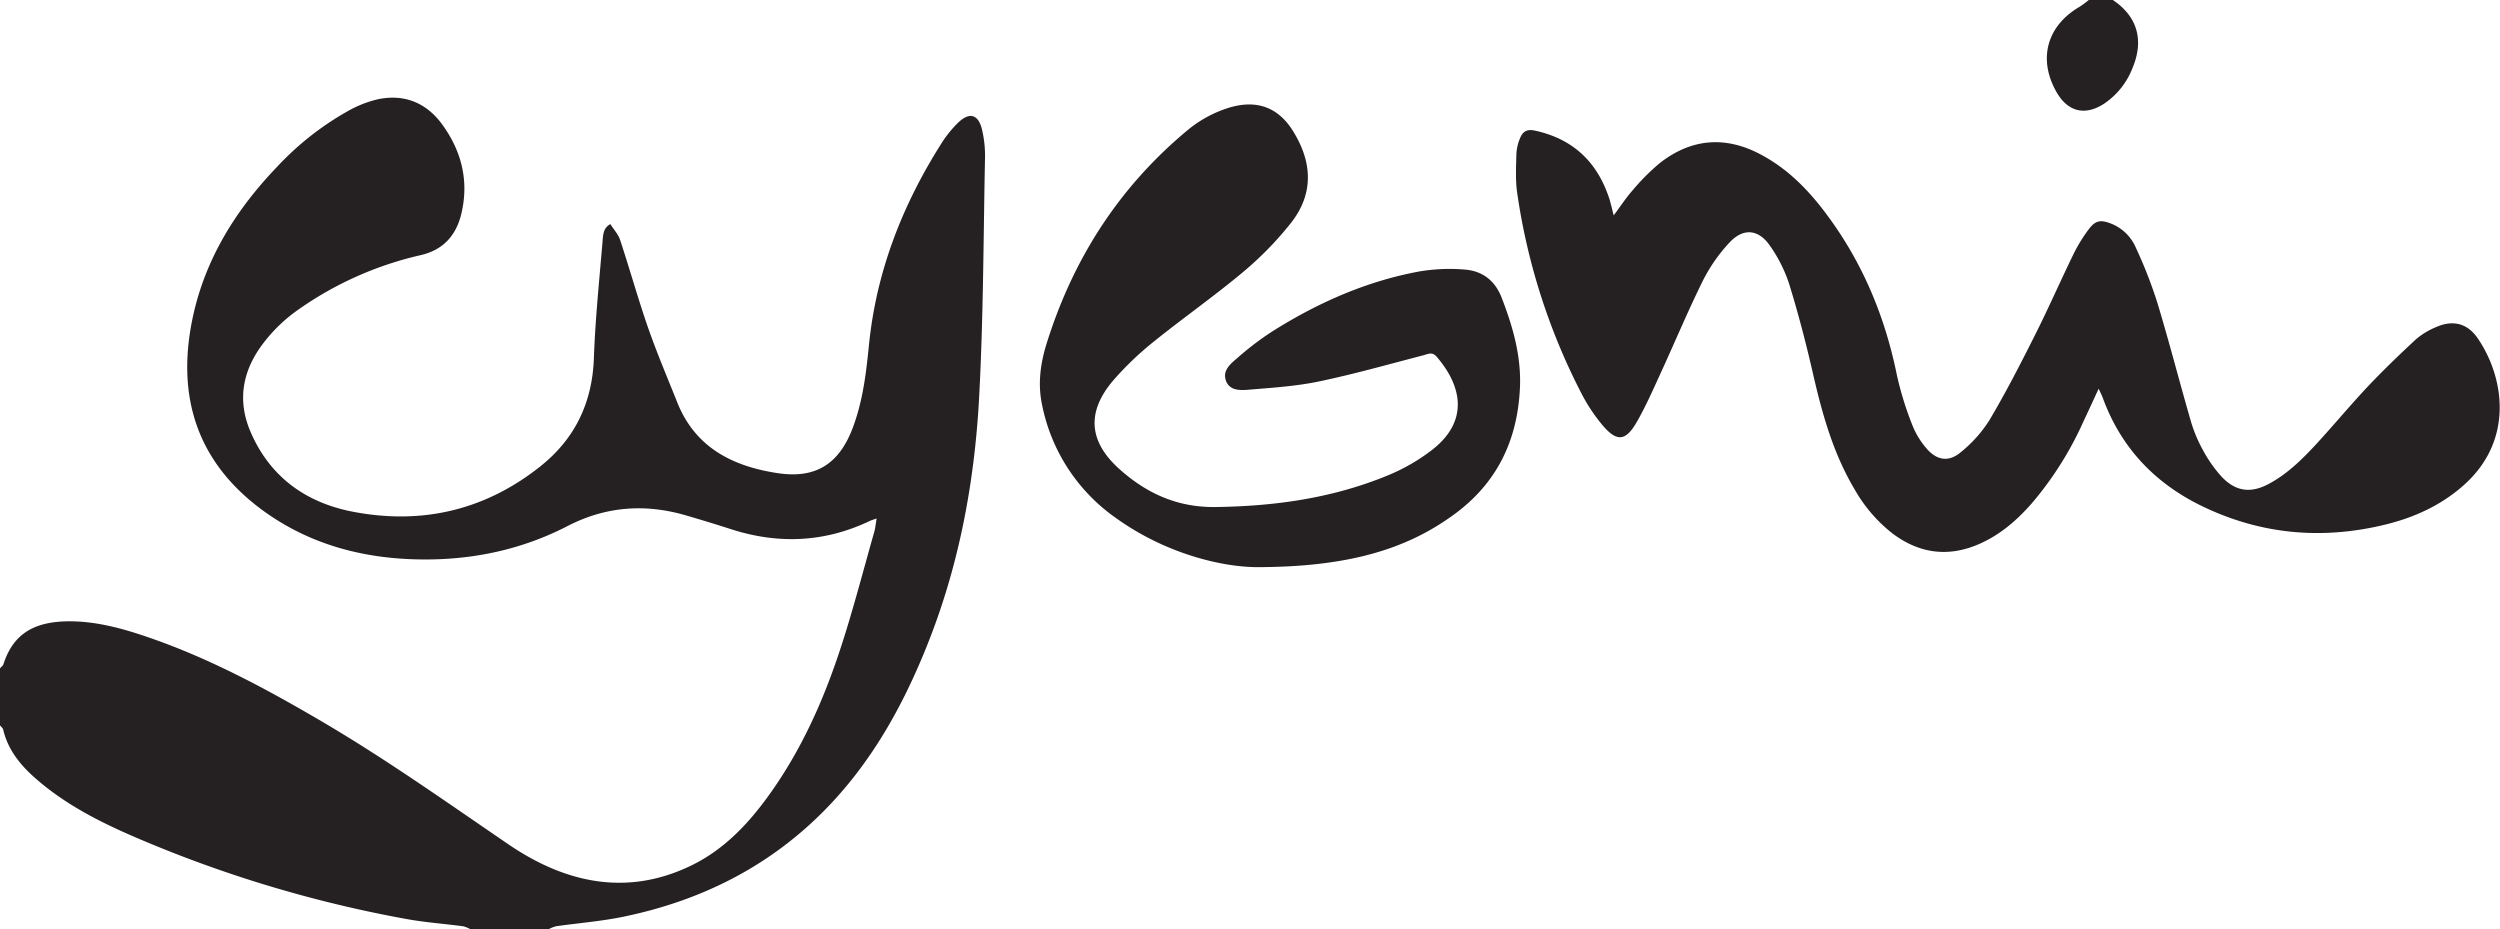 <svg id="Lager_1" data-name="Lager 1" xmlns="http://www.w3.org/2000/svg" viewBox="0 0 834.18 310">
  <defs>
    <style>.cls-1{fill:#252122;}</style>
  </defs>
  <title>cygni</title>
  <path class="cls-1" d="M41,489.89c.39-.46,1-.85,1.15-1.37,3.43-10.73,11-14.28,22-14.32,9.24,0,18.06,2.48,26.74,5.48,20.37,7.05,39.23,17.21,57.73,28.08,21.39,12.57,41.6,26.93,62.09,40.9,18.61,12.68,39.17,17.54,60.84,7.08,11.23-5.42,19.51-14.32,26.62-24.37,10-14.1,17.09-29.69,22.56-45.94,4.55-13.52,8.09-27.39,12-41.11.35-1.23.45-2.53.77-4.42-1.09.39-1.66.53-2.17.77-15.17,7.26-30.71,7.9-46.61,2.73-4.9-1.59-9.83-3.07-14.77-4.52-13.68-4-26.82-3.07-39.66,3.58-15.52,8-32.26,11.42-49.66,11.09-18.87-.36-36.52-5.08-52-16.39-20.44-15-28.13-35.27-24.14-59.94,3.46-21.41,14.13-39.23,29-54.7A97.25,97.25,0,0,1,157,304a37.66,37.66,0,0,1,10.14-4c8.85-1.83,16.2,1.23,21.46,8.48,6.47,8.91,8.93,18.93,6.33,29.76-1.71,7.11-5.93,12-13.5,13.77a115.33,115.33,0,0,0-40.76,18.1,52.52,52.52,0,0,0-13.05,13c-6,8.79-7.22,18.09-3,27.92,6.47,15,18.41,23.54,33.94,26.57,23.11,4.51,44.37-.41,62.89-15.22,11.4-9.12,17.18-21.12,17.71-35.92.46-13,1.8-25.9,2.88-38.84.18-2.16.17-4.67,2.62-5.95,1.11,1.77,2.64,3.4,3.27,5.32,3.18,9.62,5.9,19.39,9.23,29,2.94,8.46,6.45,16.72,9.76,25,6,15.24,18.56,21.53,33.67,23.79,12.52,1.87,20.31-3,24.88-14.94,3.43-9,4.54-18.41,5.48-27.83,2.45-24.53,11.16-46.75,24.26-67.4a38.1,38.1,0,0,1,5.3-6.6c4-4,7.12-3,8.28,2.63a38.23,38.23,0,0,1,.89,8.43c-.55,27-.54,54-2,80.93-1.52,27.48-6.5,54.49-16.57,80.3-8.42,21.57-19.43,41.57-36.07,58.05-18.53,18.35-41,29.31-66.31,34.48-7.31,1.49-14.81,2.07-22.22,3.13a11.63,11.63,0,0,0-2.48,1H198a10.13,10.13,0,0,0-2.47-1c-6.26-.83-12.59-1.28-18.8-2.4A418.06,418.06,0,0,1,87.2,546.71c-12.4-5.28-24.45-11.31-34.67-20.38-4.94-4.39-8.92-9.4-10.47-16-.12-.52-.7-.94-1.06-1.41Q41,499.39,41,489.89Z" transform="translate(-41 -266.89)"/>
  <path class="cls-1" d="M746,266.89c8.16,5.46,10.47,13.37,6.56,22.7a25.35,25.35,0,0,1-9.45,11.88c-6.4,4.17-12.14,2.74-15.91-3.86-6.27-11-3.24-22.1,7.75-28.49a34.9,34.9,0,0,0,3-2.22Z" transform="translate(-41 -266.89)"/>
  <path class="cls-1" d="M579.45,338.75c2.31-3.09,4.11-5.89,6.3-8.34a72.06,72.06,0,0,1,9.14-9.16c10.68-8.3,22.13-9.06,34-2.61,9,4.87,15.86,12,21.86,20.14,11.87,16,19.31,34,23.24,53.51a109.13,109.13,0,0,0,5.17,16.61,26.76,26.76,0,0,0,4.65,7.6c3.4,4,7.4,4.69,11.41,1.31a43.89,43.89,0,0,0,9.58-10.69c5.42-9.13,10.28-18.6,15.05-28.09,4.55-9,8.62-18.33,13.06-27.44a51.68,51.68,0,0,1,4.94-8.06c2.35-3.18,4.1-3.43,7.82-1.92a14.94,14.94,0,0,1,8,7.92,152.62,152.62,0,0,1,7.22,18.51c3.94,13,7.32,26.23,11.11,39.3a47.07,47.07,0,0,0,4,9.63,44.9,44.9,0,0,0,6.25,8.94c4.72,5,9.72,5.68,15.8,2.43,6.26-3.35,11.23-8.3,16-13.46,5.74-6.26,11.18-12.8,17-19,5.14-5.43,10.54-10.63,16-15.7a24.85,24.85,0,0,1,6.78-4.14c5.67-2.51,10.53-1.29,14,3.85,8.65,12.73,12.25,33.79-4.76,48.9-7.5,6.67-16.35,10.72-26,13.1-21.14,5.2-41.66,3.38-61.27-6.1-15.77-7.63-27.12-19.55-33.18-36.2-.32-.88-.77-1.72-1.36-3-1.84,4-3.49,7.56-5.17,11.15A113.29,113.29,0,0,1,718.81,435c-4.77,5.41-10.15,10.09-16.79,13.13-10.49,4.8-20.36,3.67-29.56-3.25a49.68,49.68,0,0,1-12.61-14.68c-7.16-12-10.85-25.24-13.93-38.74-2.29-10-4.89-20-7.93-29.83a47.81,47.81,0,0,0-6.46-12.82c-3.82-5.5-8.89-5.89-13.44-1a54.77,54.77,0,0,0-8.82,12.6c-5.08,10.26-9.49,20.85-14.28,31.26-2.49,5.43-4.9,10.93-7.88,16.09-3.67,6.39-6.66,6.62-11.4,1a57.85,57.85,0,0,1-6.9-10.34,211.43,211.43,0,0,1-21.55-67.05c-.64-4.24-.38-8.64-.29-13a15.56,15.56,0,0,1,1.2-5.3c.86-2.15,2.16-3.22,5-2.6C566,313.28,574,321,578,333.24,578.5,334.82,578.84,336.45,579.45,338.75Z" transform="translate(-41 -266.89)"/>
  <path class="cls-1" d="M460.39,456.13c-11.92-.06-30.58-4.57-47-16.37a60.47,60.47,0,0,1-24.72-38c-1.44-6.93-.48-13.71,1.55-20.21,8.72-28,23.9-51.81,46.45-70.73a40.42,40.42,0,0,1,14.77-8.1c9-2.6,16.1,0,21,7.9,6.46,10.35,7,20.87-.67,30.65a113,113,0,0,1-16,16.4c-9.56,8-19.82,15.19-29.53,23a105.06,105.06,0,0,0-13.71,13.07c-9.21,10.75-8.22,20.73,2.36,30,9.08,8,19.27,12.5,31.72,12.33,19.67-.26,38.83-2.94,57.07-10.39a63.77,63.77,0,0,0,15.47-8.91c11.9-9.47,9.75-20.94,1.22-30.86-1.5-1.74-2.87-.88-4.47-.46-11.58,3-23.11,6.28-34.8,8.72-7.61,1.59-15.47,2.09-23.24,2.74-2.88.24-6.57.45-7.8-3s1.59-5.66,3.8-7.56a98.67,98.67,0,0,1,11.49-8.76c15.3-9.67,31.66-16.93,49.56-20.18a61.11,61.11,0,0,1,14.41-.61c6.11.36,10.46,3.5,12.78,9.51,3.74,9.71,6.56,19.56,6.06,30.09-.84,17.65-7.8,32-22.43,42.48C510.06,450.22,490.66,456.11,460.39,456.13Z" transform="translate(-41 -266.89)"/>
</svg>
